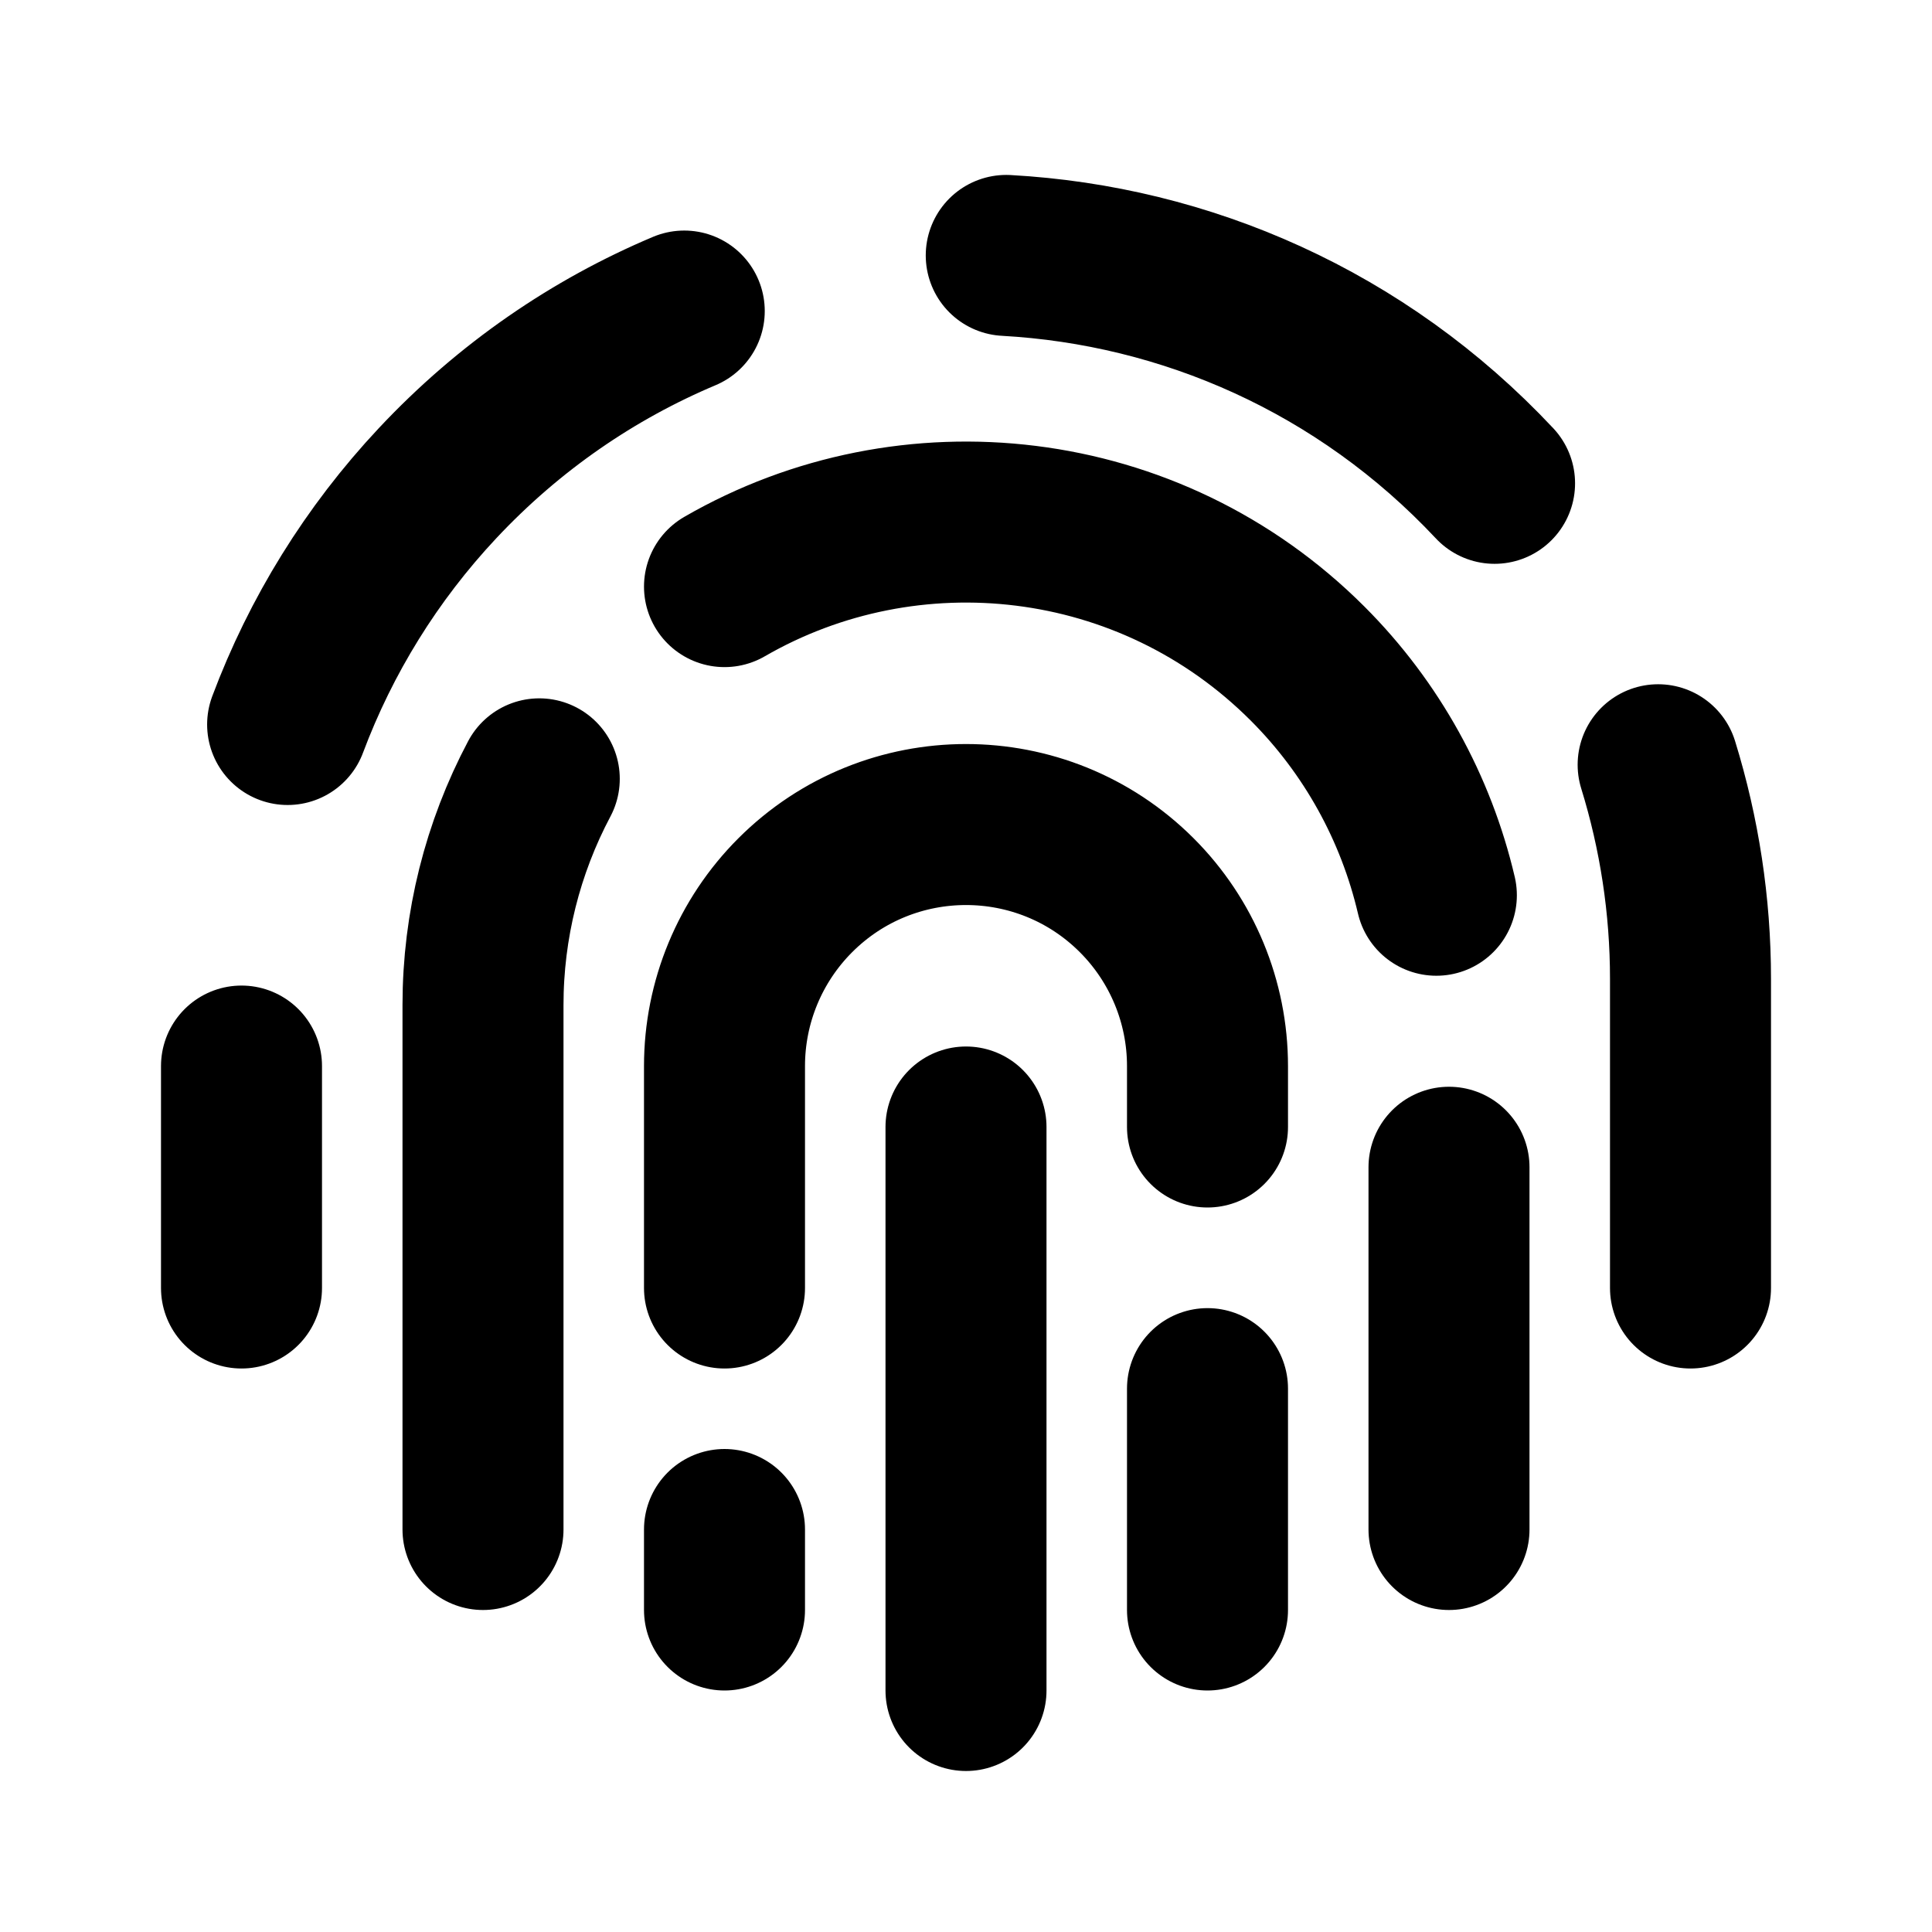 <svg width="24" height="24" viewBox="0 0 24 24" fill="none" xmlns="http://www.w3.org/2000/svg">
<path d="M12 14V21" stroke="black" stroke-width="2" stroke-linecap="round"/>
<path d="M9 20V19M15 14V13.243C15 12.447 14.684 11.684 14.121 11.121C12.95 9.95 11.05 9.95 9.879 11.121C9.316 11.684 9 12.447 9 13.243V16M15 20V17.25M6 19V12.485C6 11.496 6.244 10.533 6.699 9.675M18 19V14.5M3 16V13.243M21 16V12.159C21 11.25 20.862 10.354 20.598 9.5M18.566 6.004C16.912 4.239 14.725 3.296 12.5 3.173M9 7.287C11.295 5.961 14.28 6.28 16.243 8.243C17.041 9.041 17.59 10.04 17.843 11.121M3.573 9C3.986 7.898 4.615 6.878 5.434 6.004C6.327 5.051 7.375 4.338 8.5 3.864" stroke="black" stroke-width="2" stroke-linecap="round"/>
</svg>
